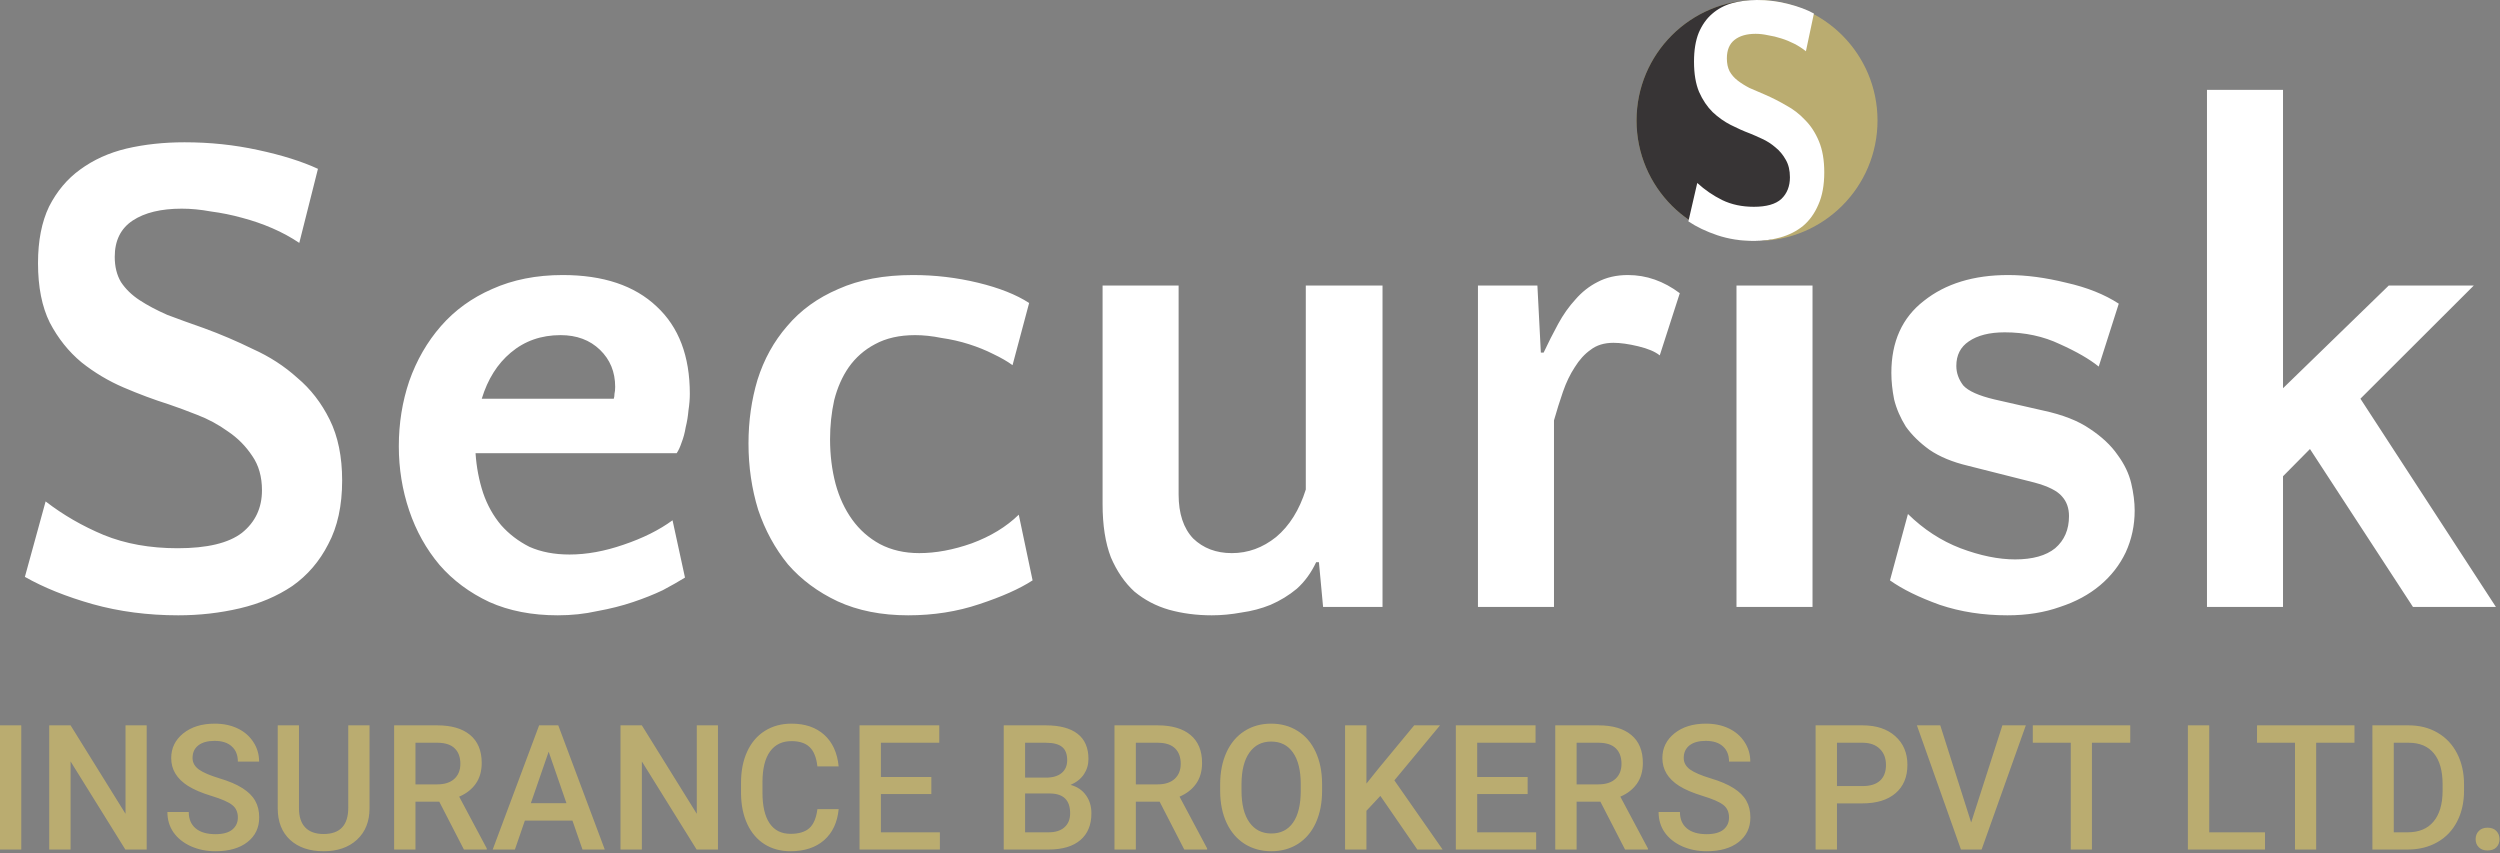 <svg width="249" height="85" viewBox="0 0 249 85" fill="none" xmlns="http://www.w3.org/2000/svg">
<rect x="0" y="0" width="249" height="85" fill="#808080" stroke="none"/>
<path d="M2.118 84.613H0V72.245H2.118V84.613ZM14.61 84.613H12.484L7.03 75.838V84.613H4.904V72.245H7.03L12.501 81.054V72.245H14.61V84.613ZM23.691 81.427C23.691 80.884 23.5 80.465 23.119 80.17C22.744 79.876 22.063 79.579 21.077 79.278C20.091 78.978 19.307 78.644 18.724 78.276C17.609 77.568 17.052 76.645 17.052 75.506C17.052 74.51 17.452 73.689 18.253 73.043C19.06 72.397 20.105 72.075 21.388 72.075C22.239 72.075 22.999 72.233 23.665 72.55C24.332 72.868 24.856 73.321 25.237 73.909C25.618 74.493 25.808 75.141 25.808 75.855H23.691C23.691 75.209 23.489 74.705 23.085 74.343C22.688 73.975 22.116 73.79 21.371 73.79C20.676 73.79 20.136 73.941 19.749 74.241C19.368 74.541 19.178 74.96 19.178 75.498C19.178 75.951 19.385 76.331 19.8 76.636C20.214 76.936 20.898 77.231 21.85 77.52C22.803 77.803 23.567 78.129 24.145 78.497C24.721 78.859 25.145 79.278 25.414 79.754C25.683 80.224 25.817 80.776 25.817 81.411C25.817 82.441 25.425 83.263 24.64 83.874C23.861 84.48 22.803 84.783 21.464 84.783C20.578 84.783 19.763 84.619 19.018 84.29C18.279 83.956 17.701 83.497 17.287 82.914C16.878 82.331 16.673 81.651 16.673 80.875H18.8C18.8 81.578 19.029 82.121 19.488 82.506C19.948 82.891 20.606 83.084 21.464 83.084C22.203 83.084 22.758 82.934 23.128 82.634C23.503 82.328 23.691 81.926 23.691 81.427ZM36.805 72.245V80.51C36.805 81.824 36.388 82.866 35.553 83.636C34.724 84.401 33.617 84.783 32.233 84.783C30.832 84.783 29.72 84.406 28.897 83.653C28.073 82.894 27.661 81.844 27.661 80.501V72.245H29.779V80.519C29.779 81.346 29.986 81.977 30.401 82.413C30.816 82.849 31.426 83.067 32.233 83.067C33.869 83.067 34.687 82.195 34.687 80.451V72.245H36.805ZM43.751 79.847H41.381V84.613H39.255V72.245H43.557C44.969 72.245 46.059 72.564 46.826 73.204C47.594 73.845 47.978 74.77 47.978 75.982C47.978 76.809 47.779 77.503 47.381 78.064C46.989 78.618 46.44 79.046 45.734 79.346L48.482 84.503V84.613H46.205L43.751 79.847ZM41.381 78.123H43.566C44.283 78.123 44.843 77.942 45.247 77.579C45.65 77.211 45.852 76.71 45.852 76.076C45.852 75.413 45.664 74.901 45.289 74.538C44.919 74.176 44.364 73.989 43.625 73.978H41.381V78.123ZM57.016 81.733H52.276L51.285 84.613H49.074L53.697 72.245H55.604L60.235 84.613H58.016L57.016 81.733ZM52.873 80H56.419L54.646 74.87L52.873 80ZM71.509 84.613H69.382L63.928 75.838V84.613H61.802V72.245H63.928L69.399 81.054V72.245H71.509V84.613ZM83.53 80.587C83.407 81.906 82.925 82.937 82.085 83.679C81.245 84.415 80.127 84.783 78.732 84.783C77.757 84.783 76.897 84.551 76.152 84.087C75.412 83.616 74.841 82.951 74.437 82.09C74.034 81.229 73.824 80.23 73.807 79.091V77.936C73.807 76.769 74.012 75.742 74.421 74.852C74.83 73.963 75.415 73.278 76.177 72.797C76.945 72.315 77.83 72.075 78.833 72.075C80.183 72.075 81.27 72.446 82.093 73.187C82.917 73.929 83.396 74.977 83.53 76.331H81.413C81.312 75.441 81.054 74.802 80.639 74.411C80.23 74.014 79.628 73.816 78.833 73.816C77.908 73.816 77.197 74.159 76.698 74.844C76.205 75.523 75.953 76.523 75.942 77.843V78.939C75.942 80.275 76.177 81.295 76.648 81.997C77.124 82.699 77.819 83.05 78.732 83.05C79.567 83.05 80.194 82.86 80.614 82.481C81.034 82.101 81.301 81.47 81.413 80.587H83.53ZM92.762 79.091H87.737V82.897H93.611V84.613H85.61V72.245H93.552V73.978H87.737V77.392H92.762V79.091ZM99.972 84.613V72.245H104.166C105.55 72.245 106.603 72.525 107.326 73.086C108.049 73.646 108.41 74.481 108.41 75.591C108.41 76.158 108.259 76.668 107.956 77.121C107.654 77.573 107.211 77.925 106.628 78.174C107.29 78.355 107.799 78.698 108.158 79.202C108.522 79.7 108.704 80.3 108.704 81.003C108.704 82.164 108.334 83.056 107.595 83.679C106.861 84.302 105.807 84.613 104.435 84.613H99.972ZM102.099 79.032V82.897H104.46C105.127 82.897 105.648 82.73 106.023 82.396C106.399 82.062 106.586 81.597 106.586 81.003C106.586 79.717 105.936 79.061 104.637 79.032H102.099ZM102.099 77.452H104.183C104.844 77.452 105.359 77.302 105.729 77.002C106.105 76.696 106.292 76.265 106.292 75.71C106.292 75.099 106.118 74.657 105.771 74.385C105.429 74.113 104.894 73.978 104.166 73.978H102.099V77.452ZM115.499 79.847H113.129V84.613H111.002V72.245H115.305C116.717 72.245 117.807 72.564 118.575 73.204C119.342 73.845 119.726 74.77 119.726 75.982C119.726 76.809 119.527 77.503 119.129 78.064C118.737 78.618 118.188 79.046 117.482 79.346L120.23 84.503V84.613H117.952L115.499 79.847ZM113.129 78.123H115.314C116.031 78.123 116.591 77.942 116.994 77.579C117.398 77.211 117.6 76.71 117.6 76.076C117.6 75.413 117.412 74.901 117.036 74.538C116.667 74.176 116.112 73.989 115.372 73.978H113.129V78.123ZM131.68 78.752C131.68 79.964 131.473 81.028 131.058 81.946C130.644 82.857 130.05 83.56 129.277 84.053C128.509 84.539 127.624 84.783 126.621 84.783C125.63 84.783 124.744 84.539 123.965 84.053C123.192 83.56 122.593 82.86 122.167 81.954C121.747 81.048 121.534 80.003 121.528 78.82V78.123C121.528 76.917 121.738 75.852 122.159 74.929C122.585 74.006 123.181 73.301 123.949 72.814C124.722 72.321 125.607 72.075 126.604 72.075C127.602 72.075 128.484 72.318 129.252 72.805C130.025 73.287 130.622 73.983 131.042 74.895C131.462 75.801 131.675 76.857 131.68 78.064V78.752ZM129.554 78.106C129.554 76.735 129.296 75.685 128.781 74.954C128.271 74.224 127.545 73.859 126.604 73.859C125.685 73.859 124.965 74.224 124.445 74.954C123.929 75.679 123.666 76.707 123.654 78.038V78.752C123.654 80.111 123.915 81.162 124.436 81.903C124.963 82.645 125.691 83.016 126.621 83.016C127.562 83.016 128.285 82.654 128.789 81.929C129.299 81.204 129.554 80.145 129.554 78.752V78.106ZM137.483 79.27L136.096 80.756V84.613H133.97V72.245H136.096V78.047L137.273 76.577L140.853 72.245H143.425L138.878 77.724L143.685 84.613H141.164L137.483 79.27ZM152.152 79.091H147.127V82.897H153.001V84.613H145V72.245H152.942V73.978H147.127V77.392H152.152V79.091ZM159.4 79.847H157.03V84.613H154.904V72.245H159.207C160.619 72.245 161.709 72.564 162.476 73.204C163.244 73.845 163.628 74.77 163.628 75.982C163.628 76.809 163.429 77.503 163.031 78.064C162.639 78.618 162.09 79.046 161.384 79.346L164.132 84.503V84.613H161.854L159.4 79.847ZM157.03 78.123H159.216C159.933 78.123 160.493 77.942 160.896 77.579C161.3 77.211 161.501 76.71 161.501 76.076C161.501 75.413 161.314 74.901 160.938 74.538C160.569 74.176 160.014 73.989 159.274 73.978H157.03V78.123ZM172.212 81.427C172.212 80.884 172.022 80.465 171.641 80.17C171.265 79.876 170.585 79.579 169.599 79.278C168.613 78.978 167.828 78.644 167.245 78.276C166.131 77.568 165.573 76.645 165.573 75.506C165.573 74.51 165.973 73.689 166.775 73.043C167.582 72.397 168.626 72.075 169.909 72.075C170.761 72.075 171.52 72.233 172.187 72.55C172.854 72.868 173.377 73.321 173.758 73.909C174.14 74.493 174.33 75.141 174.33 75.855H172.212C172.212 75.209 172.01 74.705 171.607 74.343C171.209 73.975 170.638 73.79 169.893 73.79C169.198 73.79 168.657 73.941 168.271 74.241C167.89 74.541 167.699 74.96 167.699 75.498C167.699 75.951 167.906 76.331 168.321 76.636C168.736 76.936 169.419 77.231 170.372 77.52C171.324 77.803 172.089 78.129 172.666 78.497C173.243 78.859 173.666 79.278 173.935 79.754C174.204 80.224 174.338 80.776 174.338 81.411C174.338 82.441 173.946 83.263 173.162 83.874C172.383 84.48 171.324 84.783 169.985 84.783C169.1 84.783 168.285 84.619 167.539 84.29C166.8 83.956 166.223 83.497 165.808 82.914C165.399 82.331 165.195 81.651 165.195 80.875H167.321C167.321 81.578 167.551 82.121 168.01 82.506C168.47 82.891 169.128 83.084 169.985 83.084C170.725 83.084 171.279 82.934 171.649 82.634C172.024 82.328 172.212 81.926 172.212 81.427ZM182.961 80.017V84.613H180.834V72.245H185.515C186.882 72.245 187.967 72.604 188.768 73.323C189.575 74.043 189.978 74.994 189.978 76.178C189.978 77.389 189.583 78.333 188.793 79.007C188.009 79.68 186.908 80.017 185.49 80.017H182.961ZM182.961 78.293H185.515C186.272 78.293 186.849 78.114 187.246 77.758C187.644 77.395 187.843 76.874 187.843 76.195C187.843 75.527 187.642 74.994 187.238 74.597C186.835 74.196 186.28 73.989 185.574 73.978H182.961V78.293ZM196.327 81.92L199.436 72.245H201.773L197.369 84.613H195.31L190.923 72.245H193.251L196.327 81.92ZM212.173 73.978H208.356V84.613H206.248V73.978H202.466V72.245H212.173V73.978ZM220.038 82.897H225.593V84.613H217.913V72.245H220.038V82.897ZM234.505 73.978H230.69V84.613H228.582V73.978H224.8V72.245H234.505V73.978ZM236.291 84.613V72.245H239.905C240.986 72.245 241.944 72.488 242.779 72.975C243.62 73.462 244.27 74.153 244.729 75.048C245.188 75.943 245.418 76.968 245.418 78.123V78.743C245.418 79.915 245.186 80.946 244.72 81.835C244.261 82.725 243.603 83.41 242.745 83.891C241.894 84.372 240.916 84.613 239.812 84.613H236.291ZM238.418 73.978V82.897H239.805C240.919 82.897 241.775 82.546 242.367 81.844C242.967 81.136 243.273 80.122 243.283 78.803V78.114C243.283 76.772 242.994 75.747 242.418 75.039C241.841 74.331 241.002 73.978 239.905 73.978H238.418ZM247.758 82.438C248.14 82.438 248.434 82.549 248.64 82.77C248.848 82.985 248.951 83.257 248.951 83.585C248.951 83.908 248.848 84.177 248.64 84.392C248.434 84.602 248.14 84.707 247.758 84.707C247.395 84.707 247.105 84.602 246.893 84.392C246.68 84.183 246.572 83.914 246.572 83.585C246.572 83.257 246.677 82.985 246.885 82.77C247.091 82.549 247.383 82.438 247.758 82.438Z" fill="#BAAC70"/>
<path d="M11.428 25.585C11.428 26.559 11.634 27.394 12.047 28.09C12.506 28.786 13.126 29.389 13.906 29.899C14.686 30.41 15.604 30.897 16.66 31.361C17.761 31.778 18.977 32.219 20.308 32.683C21.961 33.286 23.59 33.982 25.197 34.77C26.849 35.513 28.318 36.464 29.603 37.624C30.934 38.737 32.012 40.129 32.838 41.799C33.665 43.469 34.078 45.487 34.078 47.853C34.078 50.359 33.619 52.47 32.701 54.186C31.829 55.903 30.635 57.295 29.121 58.362C27.606 59.383 25.862 60.125 23.889 60.589C21.915 61.053 19.872 61.285 17.761 61.285C14.732 61.285 11.886 60.913 9.224 60.171C6.608 59.429 4.359 58.524 2.478 57.457L4.543 49.941C6.287 51.287 8.215 52.4 10.326 53.282C12.483 54.163 14.939 54.604 17.692 54.604C20.63 54.604 22.764 54.094 24.095 53.073C25.426 52.006 26.092 50.591 26.092 48.828C26.092 47.483 25.77 46.346 25.128 45.418C24.485 44.444 23.682 43.632 22.718 42.982C21.754 42.286 20.722 41.73 19.62 41.312C18.564 40.895 17.624 40.547 16.797 40.268C15.329 39.804 13.837 39.248 12.322 38.598C10.808 37.949 9.408 37.114 8.123 36.093C6.838 35.026 5.782 33.704 4.956 32.126C4.176 30.549 3.786 28.577 3.786 26.211C3.786 23.984 4.153 22.105 4.887 20.574C5.667 19.043 6.7 17.814 7.985 16.886C9.316 15.912 10.854 15.216 12.598 14.798C14.388 14.38 16.316 14.172 18.381 14.172C20.905 14.172 23.338 14.427 25.678 14.937C28.065 15.447 30.062 16.074 31.668 16.816L29.809 24.193C28.983 23.636 28.088 23.149 27.124 22.732C26.16 22.314 25.151 21.966 24.095 21.688C23.085 21.409 22.053 21.2 20.997 21.061C19.987 20.876 19.023 20.783 18.105 20.783C16.04 20.783 14.411 21.177 13.217 21.966C12.024 22.755 11.428 23.961 11.428 25.585ZM56.039 27.394C60.078 27.394 63.199 28.438 65.402 30.526C67.605 32.567 68.707 35.466 68.707 39.224C68.707 39.735 68.661 40.291 68.569 40.895C68.523 41.451 68.431 42.008 68.293 42.565C68.202 43.122 68.064 43.632 67.88 44.096C67.743 44.513 67.582 44.861 67.398 45.139H47.364C47.456 46.532 47.709 47.853 48.122 49.106C48.535 50.312 49.131 51.38 49.912 52.307C50.692 53.189 51.633 53.908 52.734 54.465C53.882 54.975 55.213 55.23 56.727 55.23C58.425 55.23 60.215 54.906 62.097 54.256C64.025 53.606 65.654 52.795 66.985 51.82L68.225 57.527C67.628 57.898 66.894 58.315 66.022 58.779C65.15 59.197 64.163 59.591 63.061 59.962C61.96 60.334 60.766 60.635 59.481 60.867C58.242 61.145 56.934 61.285 55.557 61.285C52.987 61.285 50.715 60.844 48.741 59.962C46.768 59.035 45.115 57.805 43.784 56.274C42.453 54.697 41.444 52.887 40.755 50.846C40.067 48.805 39.722 46.671 39.722 44.444C39.722 42.17 40.067 40.013 40.755 37.972C41.489 35.884 42.545 34.051 43.922 32.474C45.299 30.897 46.997 29.667 49.017 28.786C51.082 27.858 53.423 27.394 56.039 27.394ZM55.832 33.379C53.905 33.379 52.252 33.959 50.876 35.119C49.544 36.232 48.581 37.763 47.984 39.711H61.133C61.179 39.572 61.202 39.41 61.202 39.224C61.248 39.039 61.271 38.807 61.271 38.529C61.271 37.044 60.766 35.815 59.757 34.84C58.747 33.866 57.439 33.379 55.832 33.379ZM100.849 36.371C100.344 36 99.702 35.629 98.921 35.258C98.187 34.886 97.384 34.562 96.512 34.283C95.64 34.005 94.722 33.796 93.758 33.657C92.84 33.471 91.968 33.379 91.142 33.379C89.582 33.379 88.251 33.68 87.149 34.283C86.093 34.84 85.221 35.606 84.533 36.58C83.89 37.508 83.408 38.598 83.087 39.851C82.812 41.103 82.674 42.402 82.674 43.748C82.674 45.325 82.858 46.81 83.225 48.202C83.592 49.547 84.143 50.73 84.877 51.751C85.611 52.771 86.529 53.583 87.631 54.186C88.778 54.79 90.086 55.091 91.555 55.091C93.207 55.091 94.951 54.766 96.787 54.117C98.669 53.421 100.23 52.47 101.469 51.263L102.846 57.805C101.561 58.64 99.794 59.429 97.545 60.171C95.342 60.913 92.978 61.285 90.454 61.285C87.791 61.285 85.451 60.821 83.431 59.893C81.458 58.965 79.805 57.736 78.474 56.205C77.189 54.627 76.203 52.818 75.514 50.776C74.871 48.689 74.55 46.485 74.55 44.165C74.55 41.938 74.849 39.828 75.445 37.833C76.088 35.791 77.075 34.005 78.406 32.474C79.737 30.897 81.435 29.667 83.5 28.786C85.566 27.858 88.044 27.394 90.936 27.394C93.138 27.394 95.296 27.649 97.407 28.159C99.518 28.67 101.216 29.342 102.502 30.177L100.849 36.371ZM117.39 28.438V49.245C117.39 51.148 117.872 52.609 118.836 53.63C119.845 54.604 121.13 55.091 122.691 55.091C124.297 55.091 125.766 54.557 127.097 53.49C128.428 52.377 129.415 50.8 130.057 48.758V28.438H137.699V60.45H131.779L131.365 55.996H131.09C130.585 57.063 129.943 57.944 129.162 58.64C128.382 59.29 127.51 59.823 126.546 60.241C125.628 60.612 124.665 60.867 123.655 61.006C122.645 61.192 121.658 61.285 120.694 61.285C119.18 61.285 117.757 61.099 116.426 60.728C115.141 60.357 113.993 59.754 112.984 58.919C112.02 58.037 111.24 56.9 110.643 55.509C110.092 54.07 109.817 52.307 109.817 50.22V28.438H117.39ZM165.311 35.397C164.852 35.026 164.14 34.724 163.176 34.492C162.213 34.26 161.386 34.144 160.698 34.144C159.78 34.144 159.023 34.376 158.426 34.84C157.829 35.258 157.302 35.838 156.843 36.58C156.384 37.276 155.994 38.088 155.672 39.016C155.351 39.944 155.053 40.895 154.777 41.869V60.45H147.204V28.438H153.125L153.469 35.119H153.745C154.204 34.144 154.685 33.193 155.19 32.265C155.695 31.337 156.269 30.526 156.911 29.83C157.554 29.087 158.288 28.507 159.115 28.09C159.987 27.626 160.996 27.394 162.144 27.394C163.98 27.394 165.701 27.997 167.307 29.203L165.311 35.397ZM180.527 60.45H172.954V28.438H180.527V60.45ZM171.853 18.138C171.853 17.489 171.967 16.863 172.197 16.259C172.472 15.656 172.839 15.123 173.298 14.659C173.757 14.149 174.262 13.754 174.813 13.476C175.41 13.197 176.052 13.058 176.741 13.058C177.383 13.058 178.003 13.197 178.599 13.476C179.196 13.754 179.724 14.149 180.183 14.659C180.688 15.123 181.078 15.656 181.353 16.259C181.629 16.863 181.766 17.489 181.766 18.138C181.766 18.834 181.629 19.484 181.353 20.087C181.078 20.644 180.688 21.154 180.183 21.618C179.724 22.082 179.196 22.453 178.599 22.732C178.003 22.963 177.383 23.079 176.741 23.079C175.41 23.079 174.262 22.592 173.298 21.618C172.335 20.644 171.853 19.484 171.853 18.138ZM199.67 33.1C198.155 33.1 196.962 33.402 196.09 34.005C195.263 34.562 194.85 35.374 194.85 36.441C194.85 37.137 195.08 37.786 195.539 38.389C196.044 38.946 197.076 39.41 198.637 39.781L203.525 40.895C205.453 41.312 206.99 41.915 208.138 42.704C209.331 43.493 210.249 44.351 210.892 45.279C211.58 46.207 212.039 47.158 212.269 48.132C212.498 49.106 212.613 50.011 212.613 50.846C212.613 52.331 212.314 53.722 211.719 55.021C211.121 56.274 210.273 57.364 209.171 58.292C208.068 59.22 206.738 59.939 205.177 60.45C203.617 61.006 201.873 61.285 199.945 61.285C197.512 61.285 195.263 60.937 193.198 60.241C191.133 59.498 189.48 58.687 188.241 57.805L190.031 51.194C191.592 52.725 193.336 53.862 195.263 54.604C197.237 55.346 199.05 55.717 200.702 55.717C202.446 55.717 203.777 55.346 204.695 54.604C205.613 53.815 206.072 52.748 206.072 51.403C206.072 50.614 205.843 49.965 205.384 49.454C204.925 48.898 204.007 48.434 202.63 48.062L196.021 46.392C194.46 46.021 193.175 45.487 192.165 44.792C191.202 44.096 190.421 43.33 189.824 42.495C189.274 41.614 188.884 40.709 188.654 39.781C188.471 38.853 188.379 37.972 188.379 37.137C188.379 34.028 189.457 31.639 191.615 29.969C193.772 28.252 196.572 27.394 200.014 27.394C201.804 27.394 203.731 27.649 205.797 28.159C207.863 28.623 209.606 29.319 211.03 30.247L209.032 36.51C208.114 35.768 206.83 35.026 205.177 34.283C203.525 33.495 201.689 33.1 199.67 33.1ZM235.098 39.711L248.592 60.45H240.33L230.073 44.722L227.388 47.436V60.45H219.815V8.952H227.388V38.668L237.921 28.438H246.39L235.098 39.711Z" fill="white"/>
<path d="M175 24C181.627 24 187 18.627 187 12C187 5.373 181.627 0 175 0C168.373 0 163 5.373 163 12C163 18.627 168.373 24 175 24Z" fill="#BAAC70"/>
<path d="M178.907 14.616C178.907 14.616 181.627 24 175 24C168.373 24 163 18.627 163 12C163 5.373 168.373 0 175 0C163 7.081 178.907 14.616 178.907 14.616Z" fill="#373435"/>
<path d="M171.996 5.814C171.996 6.31 172.084 6.736 172.261 7.09C172.458 7.445 172.723 7.752 173.058 8.012C173.392 8.272 173.785 8.52 174.237 8.756C174.709 8.969 175.23 9.194 175.8 9.43C176.508 9.737 177.206 10.092 177.894 10.493C178.601 10.871 179.23 11.356 179.781 11.947C180.351 12.514 180.813 13.223 181.167 14.074C181.521 14.925 181.697 15.953 181.697 17.158C181.697 18.434 181.501 19.51 181.108 20.384C180.734 21.259 180.223 21.968 179.574 22.511C178.926 23.031 178.179 23.409 177.333 23.645C176.488 23.882 175.613 24 174.709 24C173.411 24 172.193 23.811 171.052 23.433C169.932 23.055 168.969 22.594 168.163 22.05L169.047 18.222C169.794 18.907 170.62 19.474 171.524 19.923C172.448 20.372 173.5 20.597 174.679 20.597C175.938 20.597 176.852 20.337 177.422 19.817C177.992 19.273 178.277 18.552 178.277 17.654C178.277 16.969 178.139 16.39 177.864 15.917C177.589 15.421 177.245 15.007 176.832 14.677C176.419 14.322 175.977 14.038 175.505 13.826C175.053 13.613 174.65 13.436 174.296 13.294C173.667 13.058 173.028 12.774 172.379 12.443C171.731 12.112 171.131 11.687 170.581 11.167C170.03 10.623 169.578 9.95 169.224 9.146C168.89 8.343 168.723 7.338 168.723 6.133C168.723 4.999 168.88 4.041 169.195 3.261C169.529 2.482 169.971 1.855 170.522 1.383C171.092 0.886 171.75 0.532 172.497 0.319C173.264 0.106 174.09 0 174.974 0C176.055 0 177.097 0.13 178.1 0.39C179.122 0.65 179.977 0.969 180.665 1.347L179.869 5.105C179.515 4.821 179.132 4.573 178.719 4.36C178.306 4.148 177.874 3.97 177.422 3.829C176.989 3.687 176.547 3.58 176.095 3.51C175.662 3.415 175.25 3.368 174.856 3.368C173.972 3.368 173.274 3.569 172.763 3.97C172.252 4.372 171.996 4.987 171.996 5.814Z" fill="white"/>
</svg>
